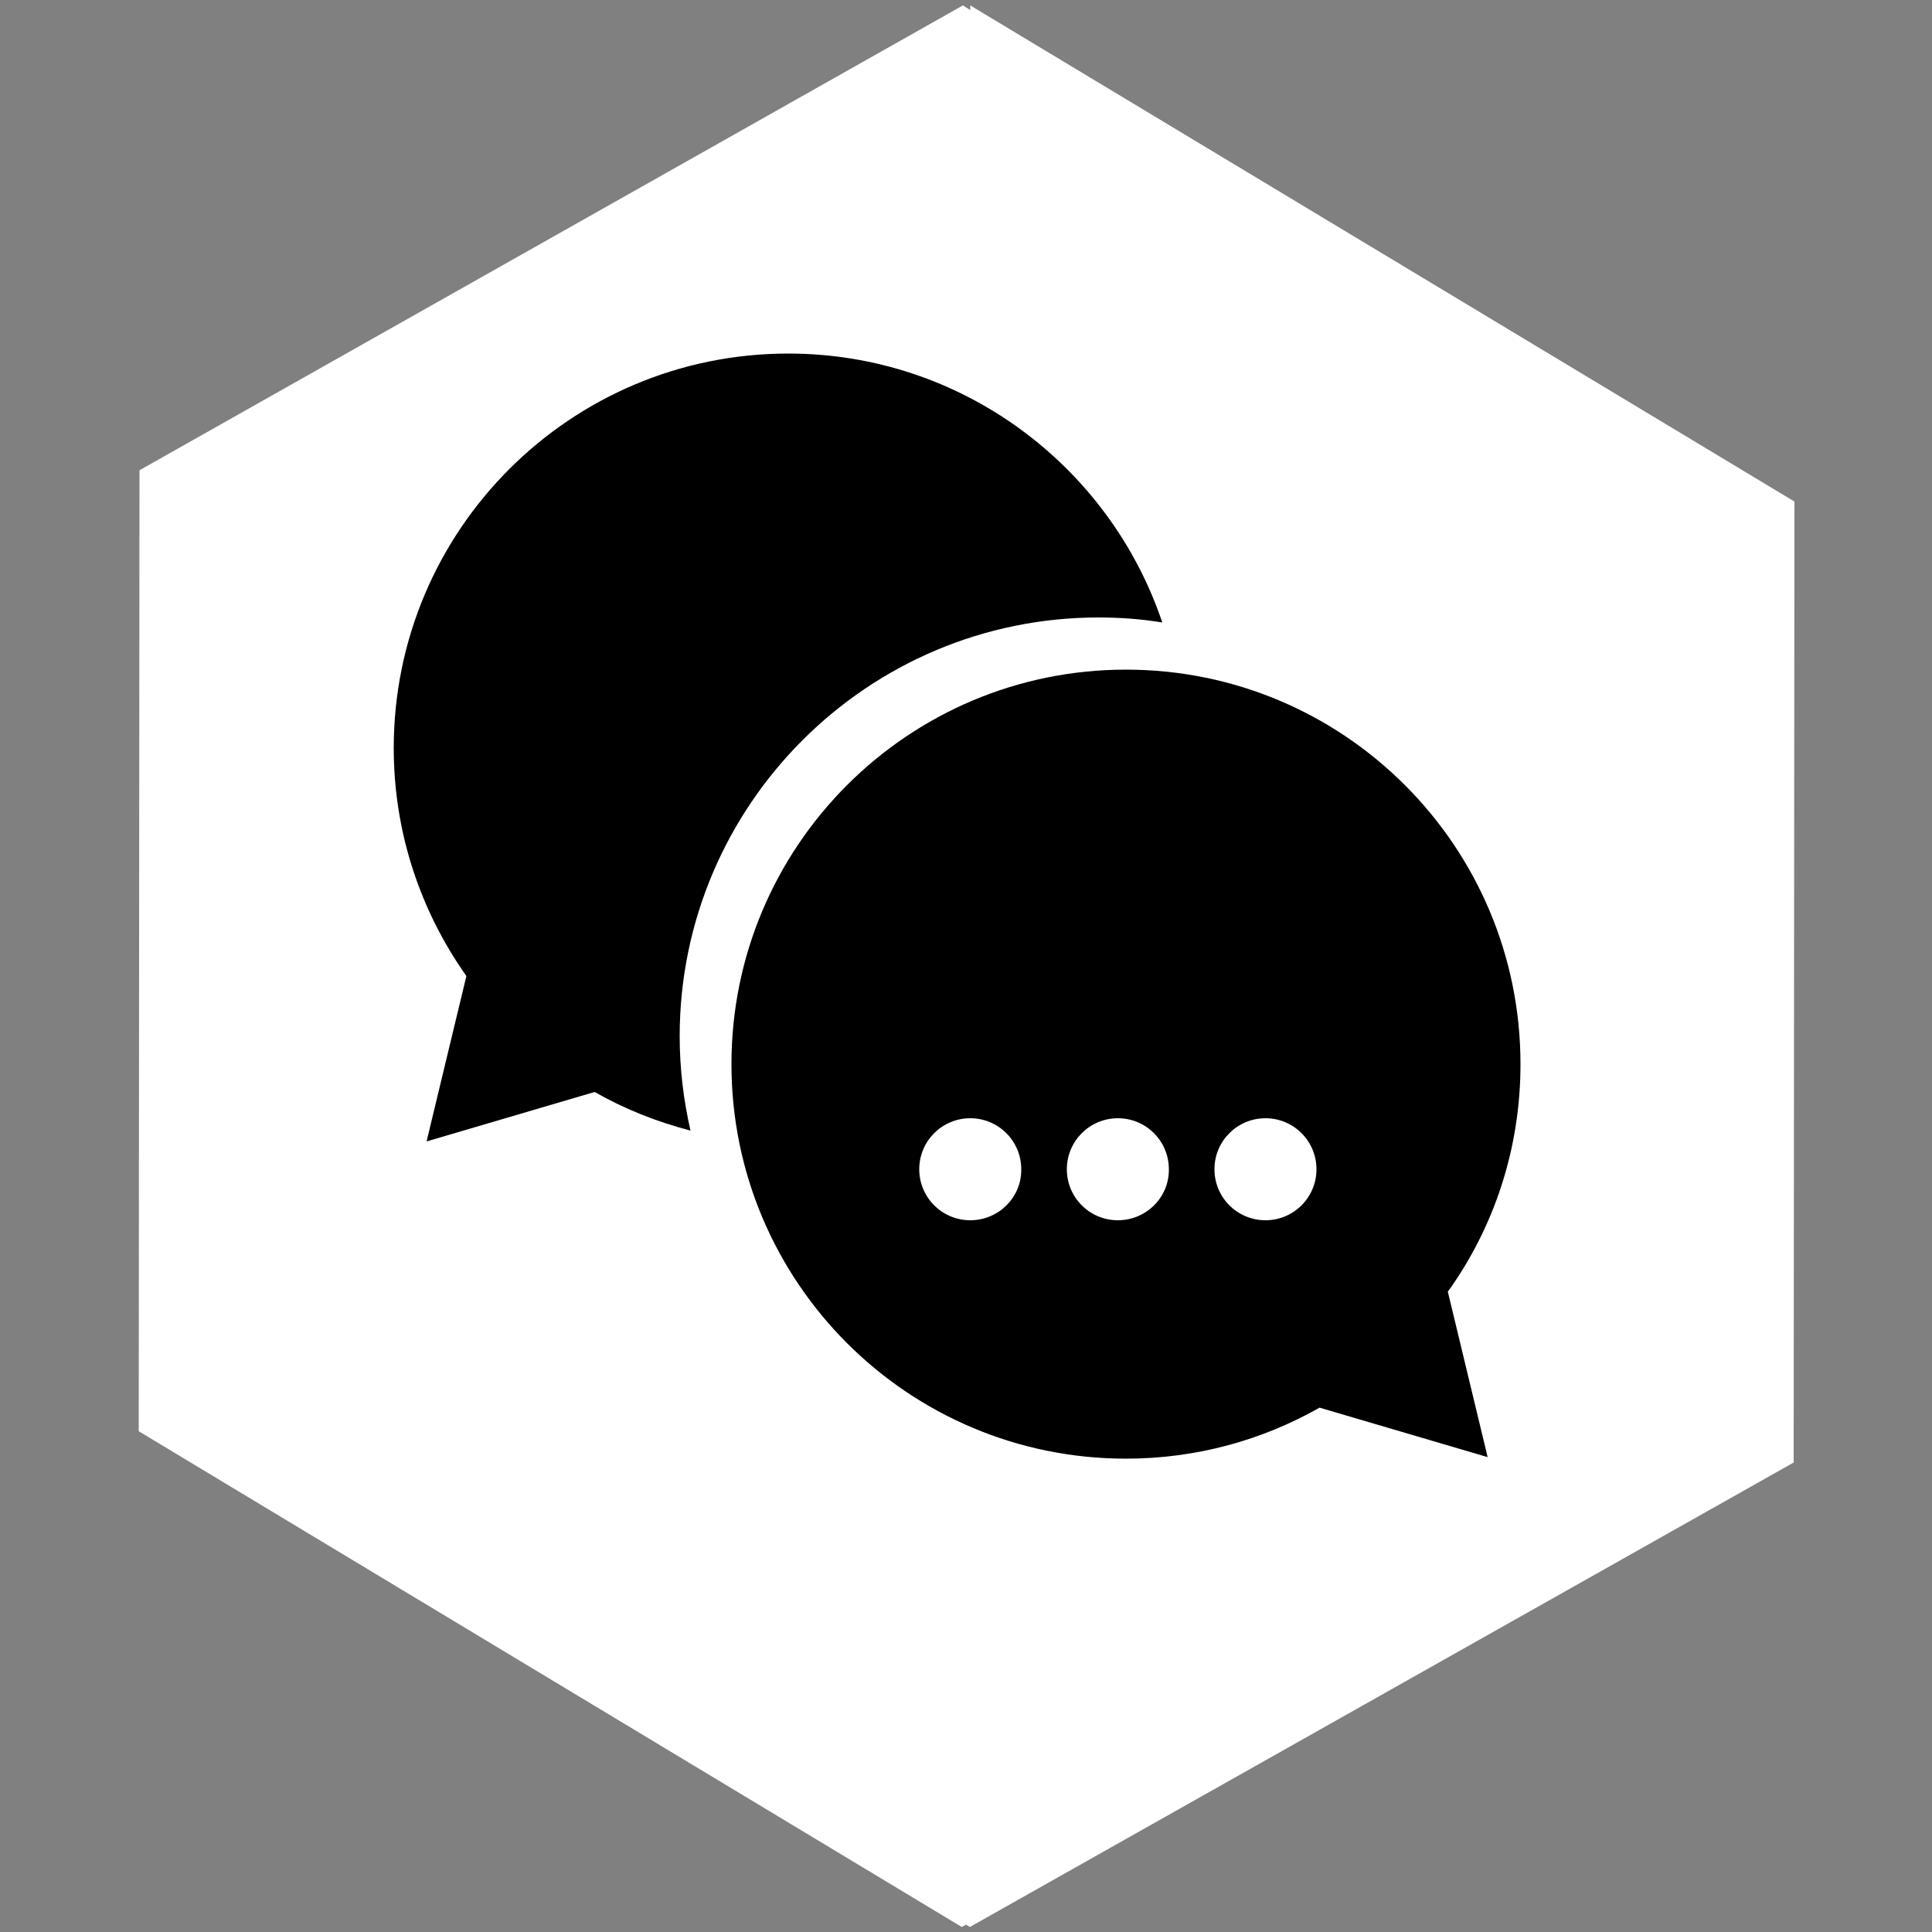 <?xml version="1.0" encoding="utf-8"?>
<!-- Generator: Adobe Illustrator 22.0.1, SVG Export Plug-In . SVG Version: 6.00 Build 0)  -->
<svg version="1.1" id="Layer_1" xmlns="http://www.w3.org/2000/svg" xmlns:xlink="http://www.w3.org/1999/xlink" x="0px" y="0px"
	 viewBox="0 0 500 500" style="enable-background:new 0 0 500 500;" xml:space="preserve">
<rect x="0" y="0" width="500" height="500" fill="#808080" stroke="none"/>
<g>
	<polygon style="fill:#FFFFFF;" points="251.1,1.4 251.1,2.6 249.2,1.4 36.1,121.7 35.9,370.4 248.9,498.7 250,498.1 251,498.7 
		464.2,378.5 464.4,129.8 	"/>
	<g>
		<g>
			<path d="M175.9,268.2c0-59.8,48.6-108.4,108.4-108.4c5.6,0,11.1,0.4,16.5,1.3C287.2,120.7,249,91.5,204,91.5
				c-56.4,0-102.1,45.7-102.1,102.1c0,22,7,42.3,18.8,59l-10.3,42.8l43.5-12.8c7.7,4.4,16,7.7,24.8,10
				C176.9,284.7,175.9,276.6,175.9,268.2z"/>
		</g>
		<path d="M393.5,275.4c0-56.4-45.7-102.1-102.1-102.1c-56.4,0-102.1,45.7-102.1,102.1c0,56.4,45.7,102.1,102.1,102.1
			c18.2,0,35.3-4.8,50.1-13.2l43.5,12.8l-10.3-42.8C386.6,317.7,393.5,297.4,393.5,275.4z M251.1,315.8c-7.3,0-13.2-5.9-13.2-13.2
			c0-7.3,5.9-13.2,13.2-13.2c7.3,0,13.2,5.9,13.2,13.2C264.4,309.9,258.4,315.8,251.1,315.8z M289.3,315.8
			c-7.3,0-13.2-5.9-13.2-13.2c0-7.3,5.9-13.2,13.2-13.2c7.3,0,13.2,5.9,13.2,13.2C302.6,309.9,296.6,315.8,289.3,315.8z
			 M327.5,315.8c-7.3,0-13.2-5.9-13.2-13.2c0-7.3,5.9-13.2,13.2-13.2c7.3,0,13.2,5.9,13.2,13.2C340.7,309.9,334.8,315.8,327.5,315.8
			z"/>
	</g>
</g>
</svg>
